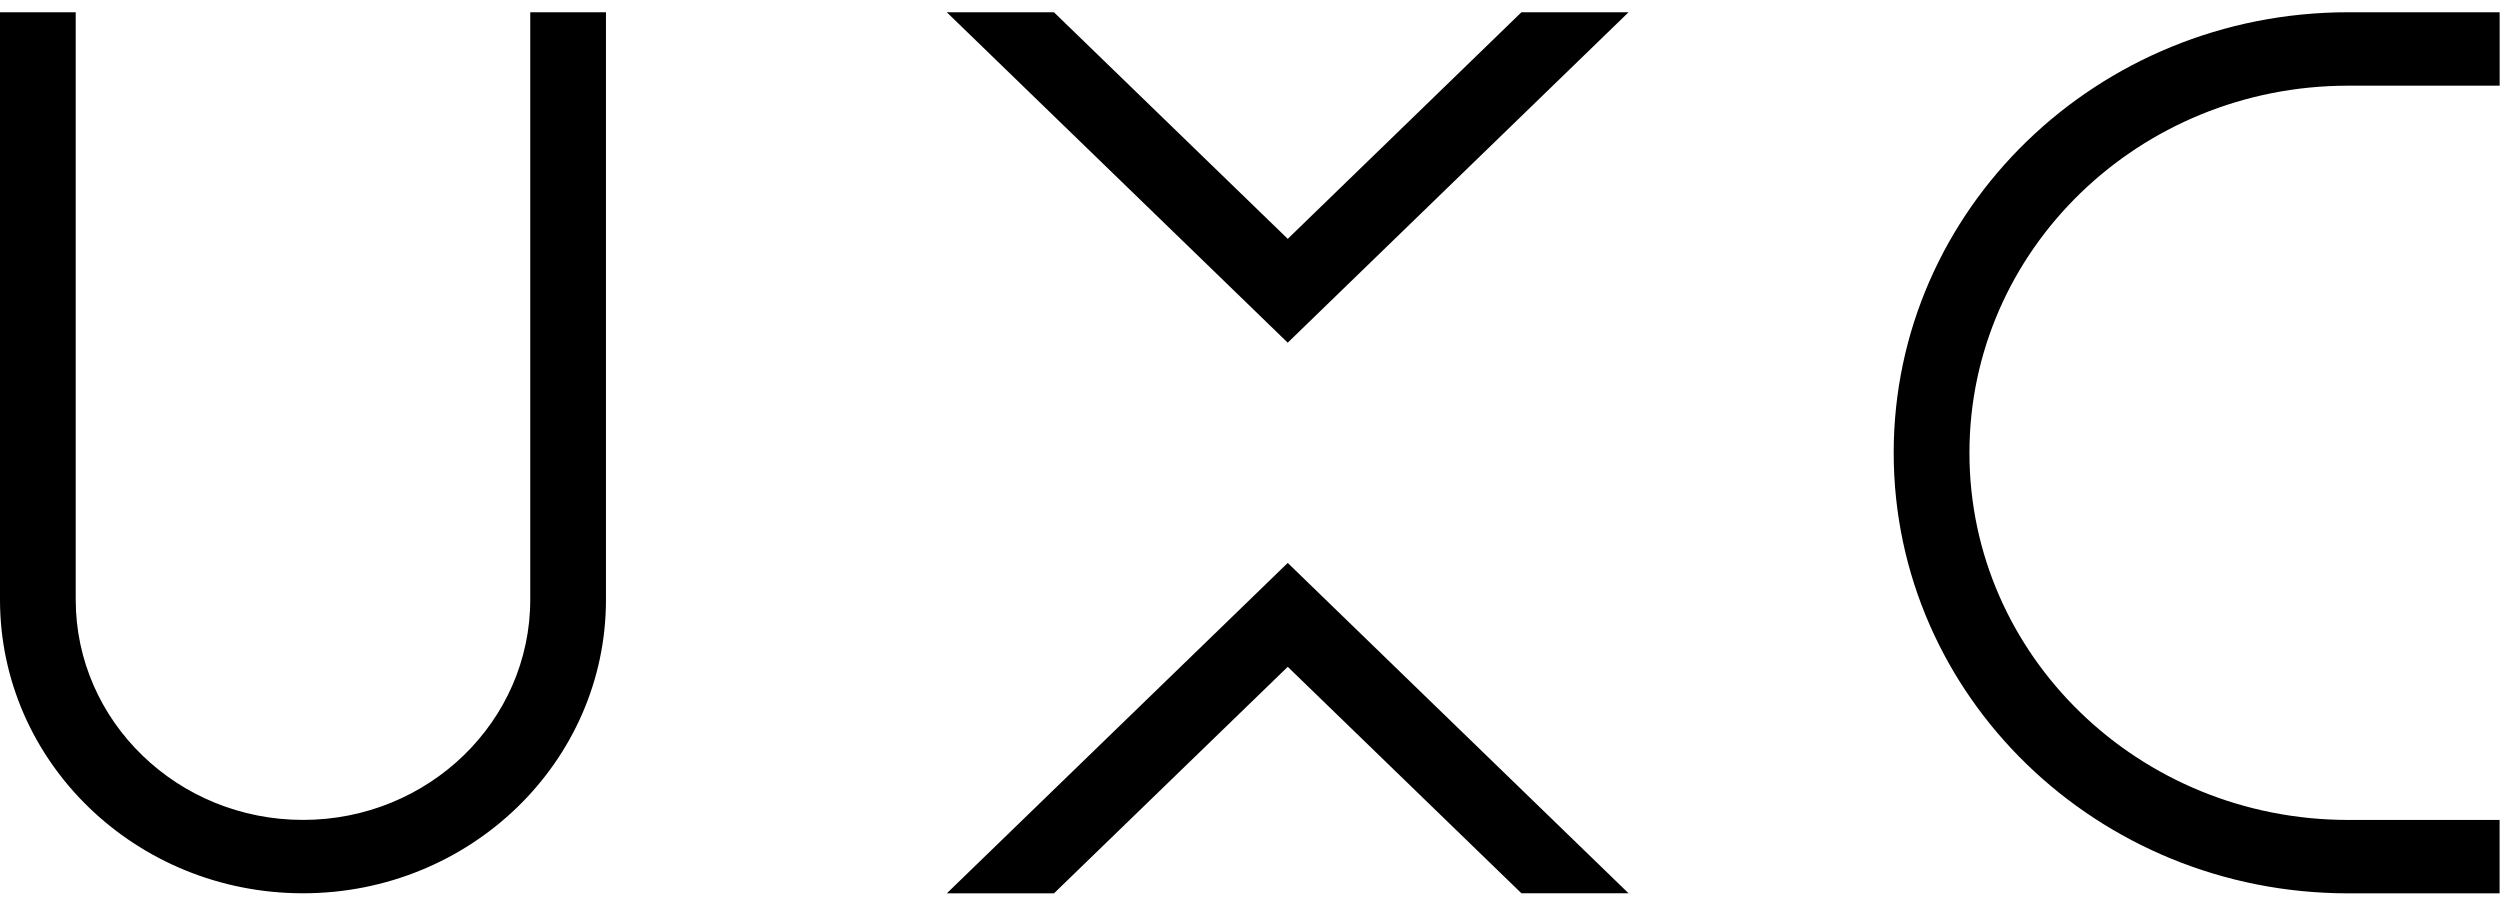 <?xml version="1.0" encoding="UTF-8"?>
<svg width="80px" height="29px" viewBox="0 0 80 29" version="1.1" xmlns="http://www.w3.org/2000/svg" xmlns:xlink="http://www.w3.org/1999/xlink">
    <!-- Generator: Sketch 43.2 (39069) - http://www.bohemiancoding.com/sketch -->
    <title>logo</title>
    <desc>Created with Sketch.</desc>
    <defs></defs>
    <g id="Page-1" stroke="none" stroke-width="1" fill="none" fill-rule="evenodd">
        <g id="logo" fill-rule="nonzero" fill="#000000">
            <path d="M16.968,19.189 C16.968,23.081 13.711,26.237 9.696,26.237 C5.681,26.237 2.423,23.079 2.423,19.191 L2.423,0.392 L0,0.392 L0,19.189 C0,24.38 4.341,28.585 9.696,28.585 C15.051,28.585 19.391,24.378 19.391,19.189 L19.391,0.392 L16.968,0.392 L16.968,19.189 L16.968,19.189 Z M41.208,7.643 L33.726,0.392 L30.297,0.392 L39.493,9.304 L41.207,10.966 L42.921,9.304 L52.114,0.392 L48.686,0.392 L41.208,7.643 Z M41.208,18.013 L39.494,19.675 L30.299,28.586 L33.728,28.586 L41.208,21.338 L48.686,28.585 L52.114,28.585 L42.921,19.675 L41.207,18.013 L41.208,18.013 Z M75.143,2.741 L79.989,2.741 L79.989,0.392 L75.143,0.392 C67.111,0.392 60.598,6.704 60.598,14.49 C60.598,22.275 67.11,28.587 75.142,28.587 L79.987,28.587 L79.987,26.238 L75.142,26.238 C68.448,26.238 63.022,20.979 63.022,14.491 C63.022,8.001 68.448,2.742 75.141,2.742 L75.143,2.741 Z" id="Shape"></path>
        </g>
    </g>
</svg>